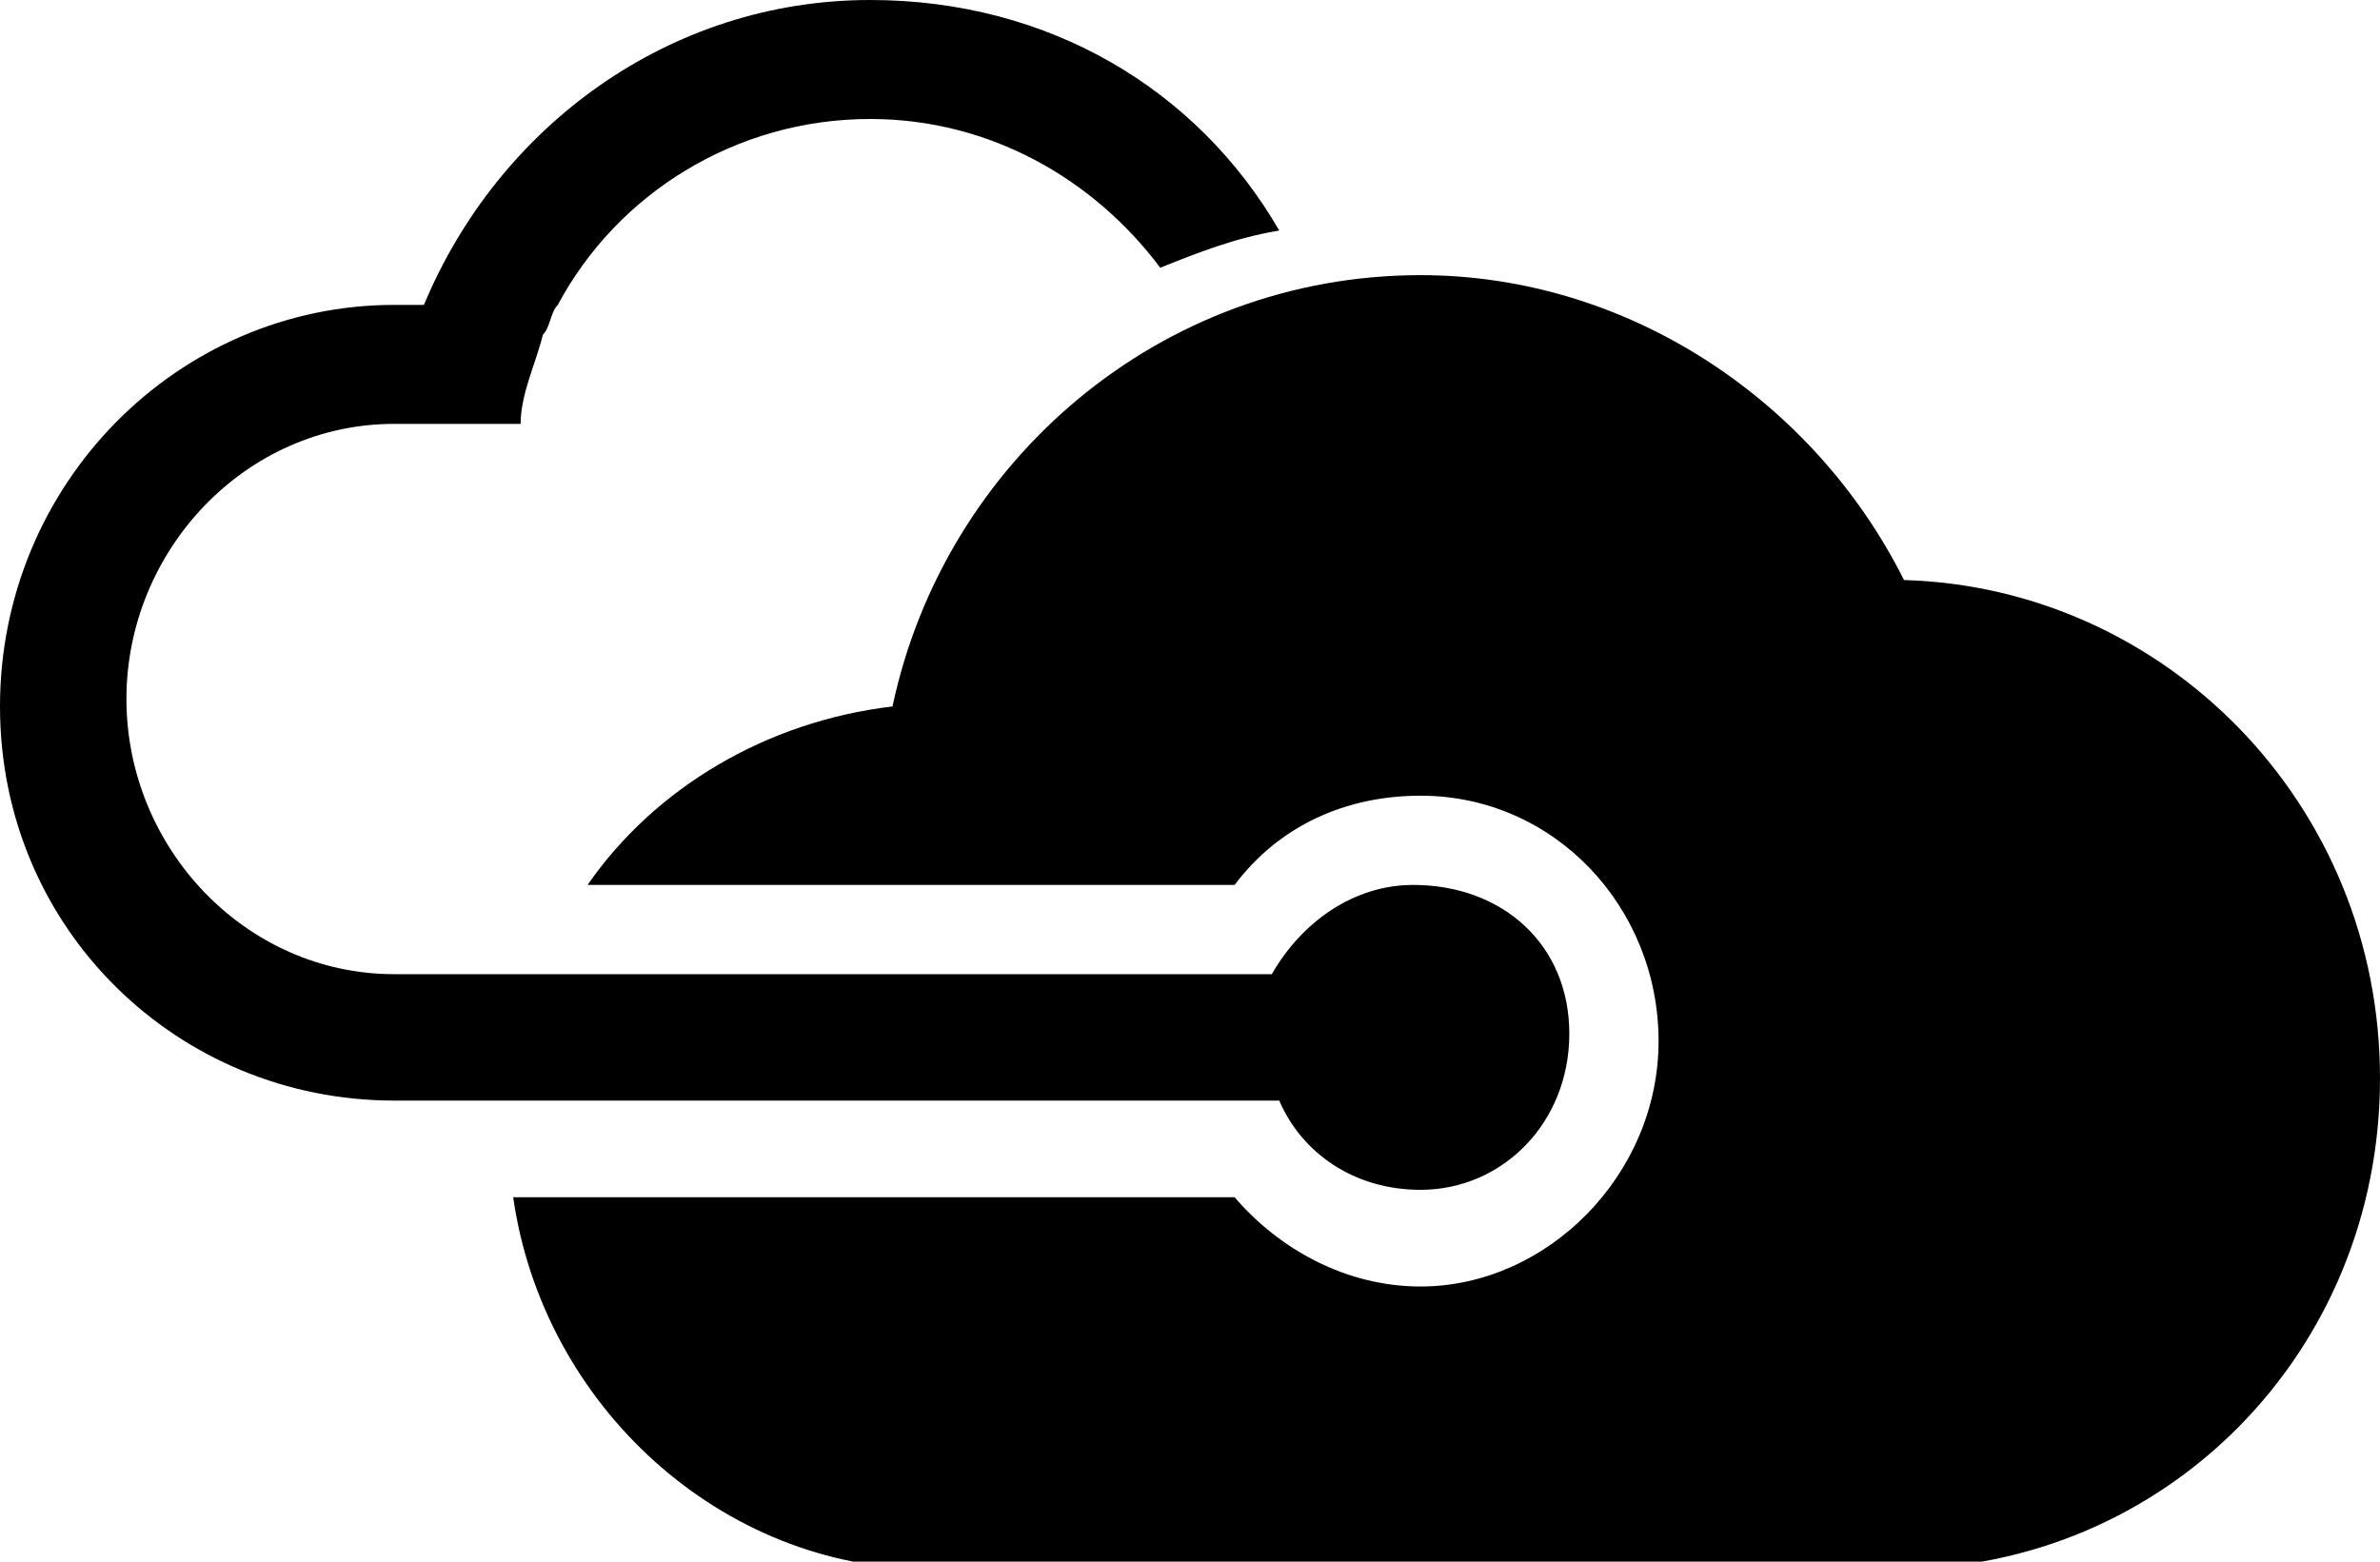 <svg version="1.1" id="Layer_1" xmlns="http://www.w3.org/2000/svg" xmlns:xlink="http://www.w3.org/1999/xlink" x="0px" y="0px" viewBox="0 0 32 21" enable-background="new 0 0 32 21" xml:space="preserve"> <g> <g> <path d="M19,11.9c-0.8,0-1.5,0.5-1.9,1.2H5.3v0c-2,0-3.6-1.7-3.6-3.7s1.6-3.7,3.6-3.7v0h0h0H7
                        C7,5.3,7.2,4.9,7.3,4.5c0.1-0.1,0.1-0.3,0.2-0.4c0.8-1.5,2.4-2.5,4.2-2.5c1.6,0,3,0.8,3.9,2c0.5-0.2,1-0.4,1.6-0.5
                        C16.1,1.2,14.1,0,11.7,0c-2.7,0-5,1.7-6,4.1c0,0,0,0,0,0l0,0c0,0,0,0,0,0H5.3C2.4,4.1,0,6.5,0,9.5c0,3,2.4,5.3,5.3,5.3h11.9
                        c0.3,0.7,1,1.2,1.9,1.2c1.1,0,2-0.9,2-2.1S20.2,11.9,19,11.9z"></path> <path d="M25.6,7.8c-1.2-2.4-3.7-4.1-6.5-4.1c-3.5,0-6.4,2.5-7.1,5.8c-1.7,0.2-3.2,1.1-4.1,2.4h8.7
                        c0.6-0.8,1.5-1.2,2.5-1.2c1.8,0,3.2,1.5,3.2,3.3s-1.5,3.3-3.2,3.3c-1,0-1.9-0.5-2.5-1.2H6.9c0.4,2.8,2.8,5,5.6,5c0,0,0,0,0,0v0h13
                        v0c0,0,0,0,0,0c3.6,0,6.5-2.9,6.5-6.6C32,10.8,29.1,7.9,25.6,7.8z"></path> </g> </g> </svg>
